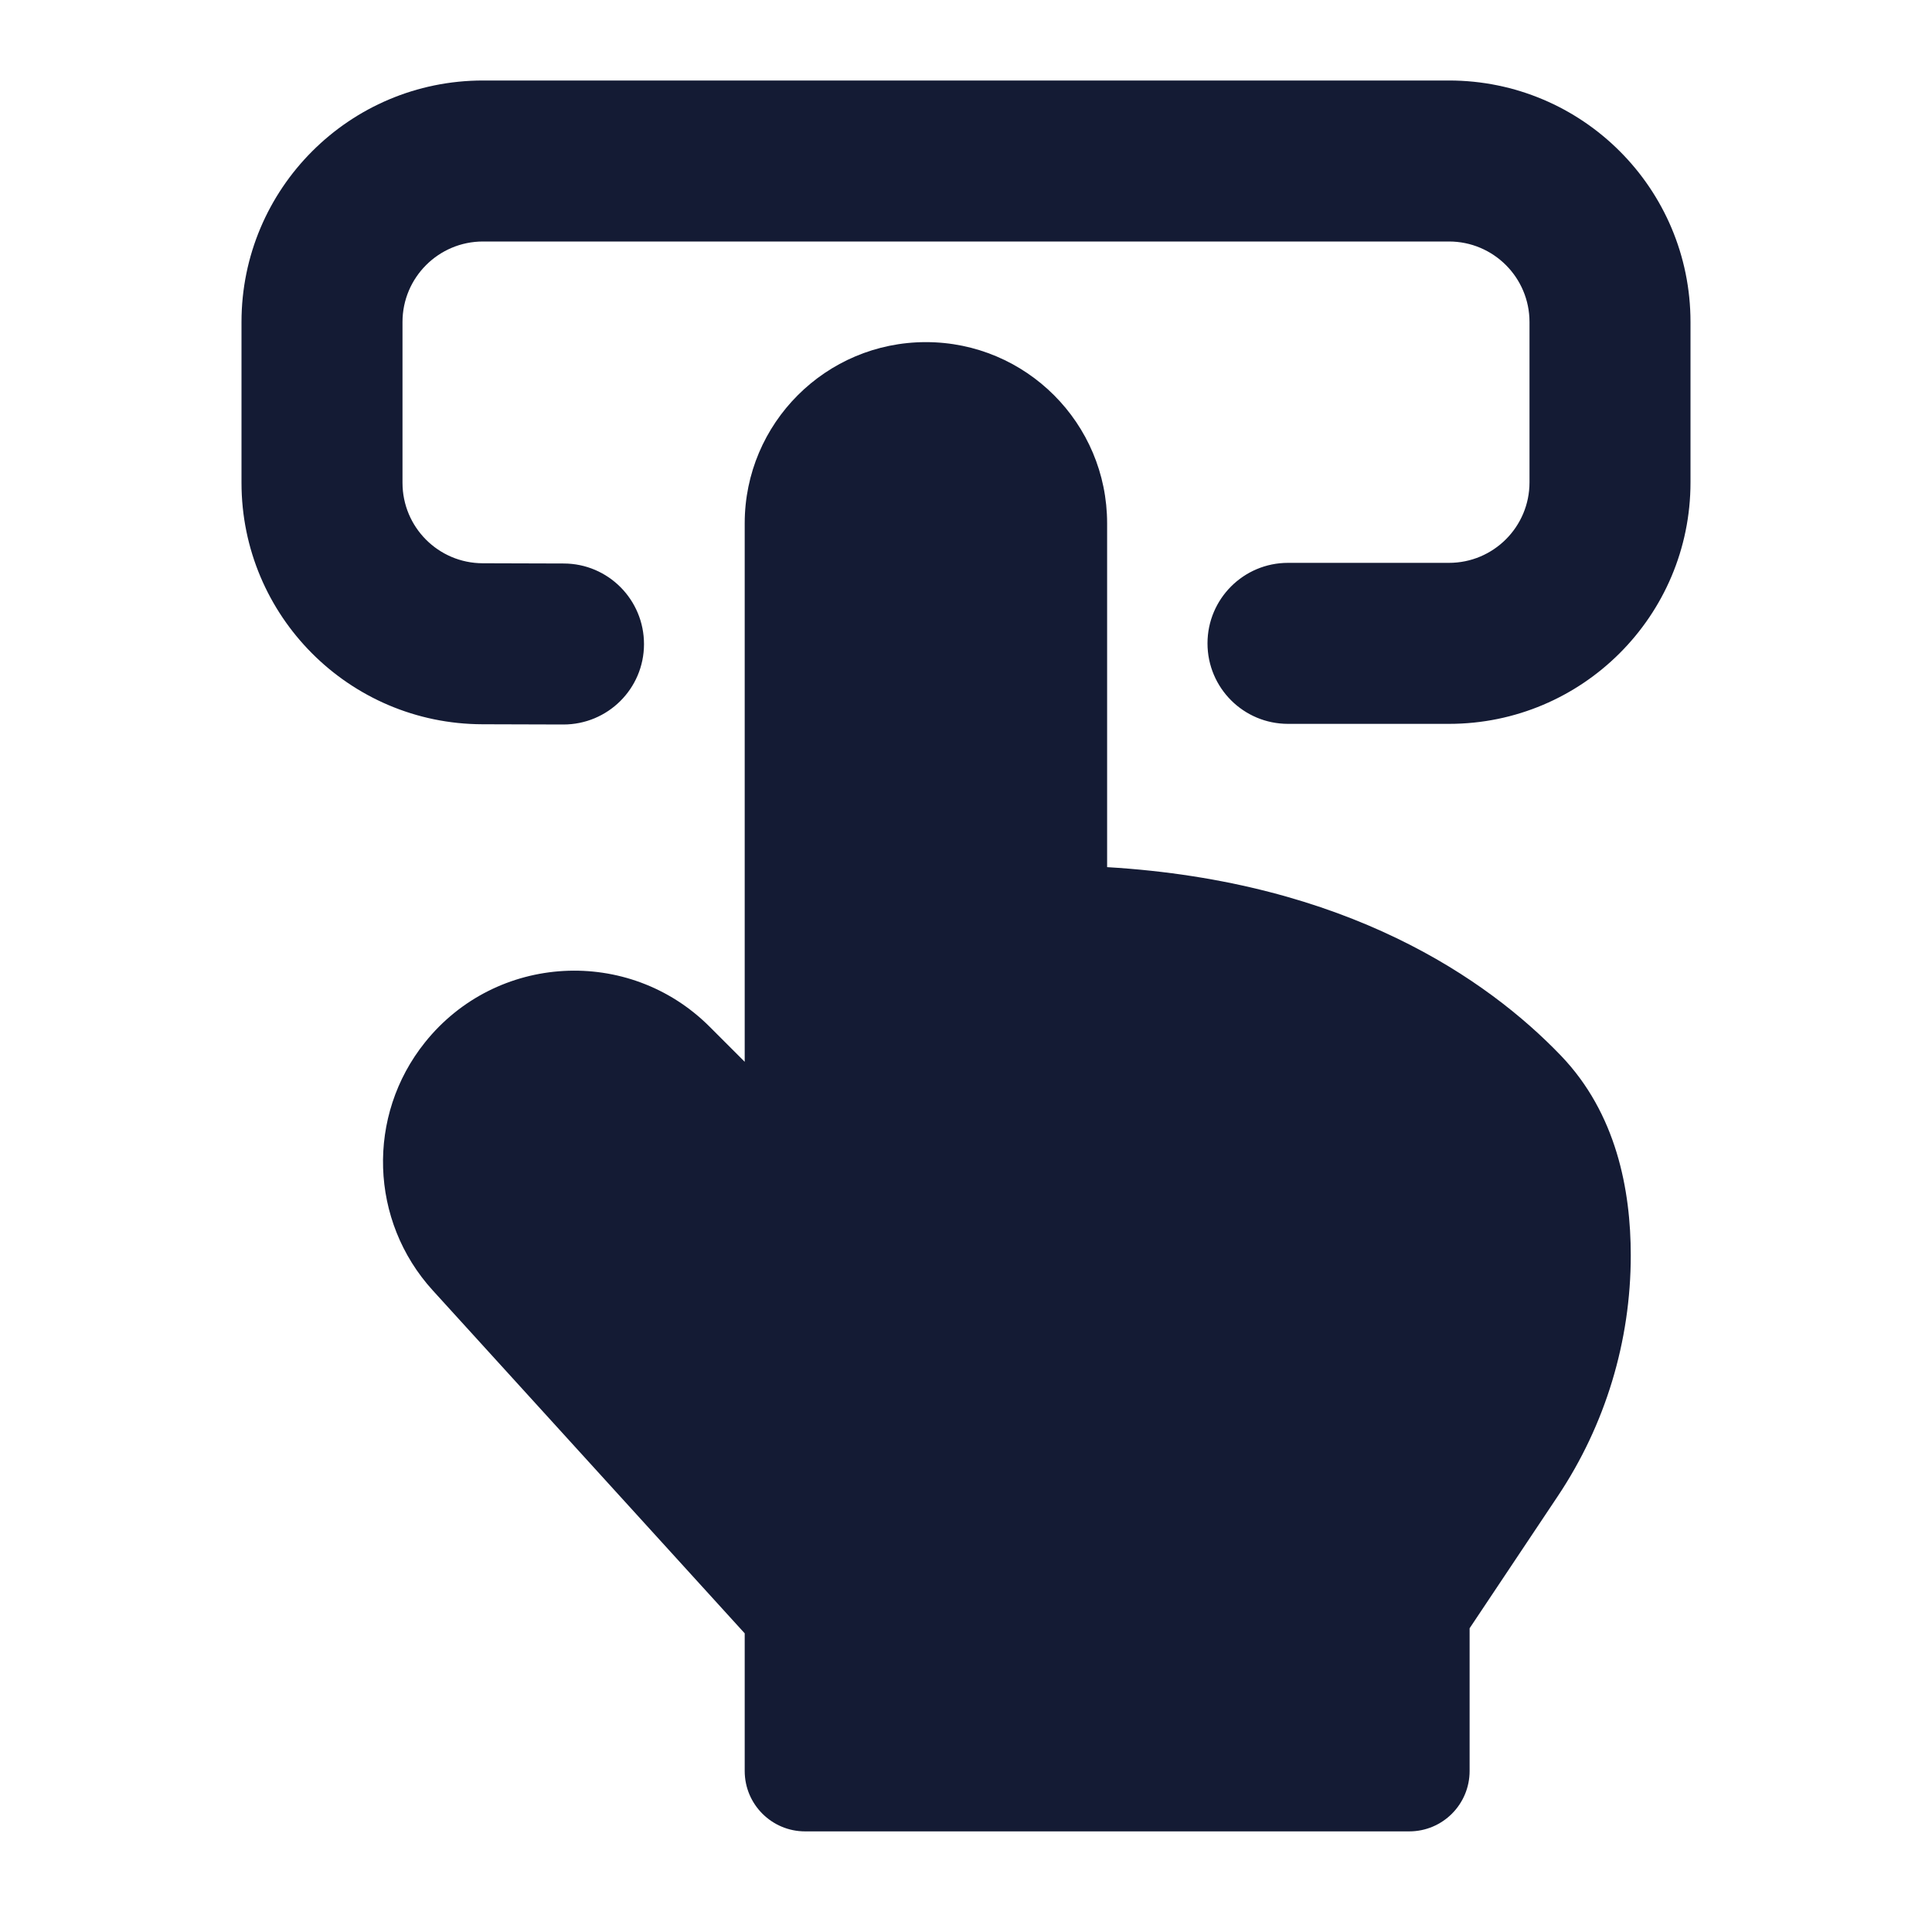 <svg width="24" height="24" viewBox="0 0 24 24" fill="none" xmlns="http://www.w3.org/2000/svg">
<path fill-rule="evenodd" clip-rule="evenodd" d="M6 3C5.448 3 5 3.448 5 4V5.997C5 6.549 5.446 6.996 5.997 6.997L7.003 7C7.555 7.001 8.001 7.45 8 8.003C7.999 8.555 7.55 9.001 6.997 9L5.992 8.997C4.338 8.993 3 7.651 3 5.997V4C3 2.343 4.343 1 6 1H18C19.657 1 21 2.343 21 4V5.992C21 7.649 19.657 8.992 18 8.992H16C15.448 8.992 15 8.545 15 7.992C15 7.44 15.448 6.992 16 6.992H18C18.552 6.992 19 6.545 19 5.992V4C19 3.448 18.552 3 18 3H6Z" fill="#141B34"/>
<path fill-rule="evenodd" clip-rule="evenodd" d="M9.251 6.501C9.251 5.258 10.259 4.25 11.502 4.25C12.745 4.25 13.753 5.258 13.753 6.501V10.772C16.735 10.949 18.481 12.167 19.389 13.112C20.08 13.831 20.258 14.784 20.258 15.595C20.258 16.659 19.943 17.7 19.352 18.585L18.256 20.227V22C18.256 22.414 17.921 22.75 17.506 22.75H10.001C9.587 22.75 9.251 22.414 9.251 22V20.29L5.376 16.03C4.59 15.167 4.549 13.86 5.279 12.949C6.163 11.844 7.812 11.753 8.814 12.753L9.251 13.19V6.501Z" fill="#141B34"/>
</svg>
